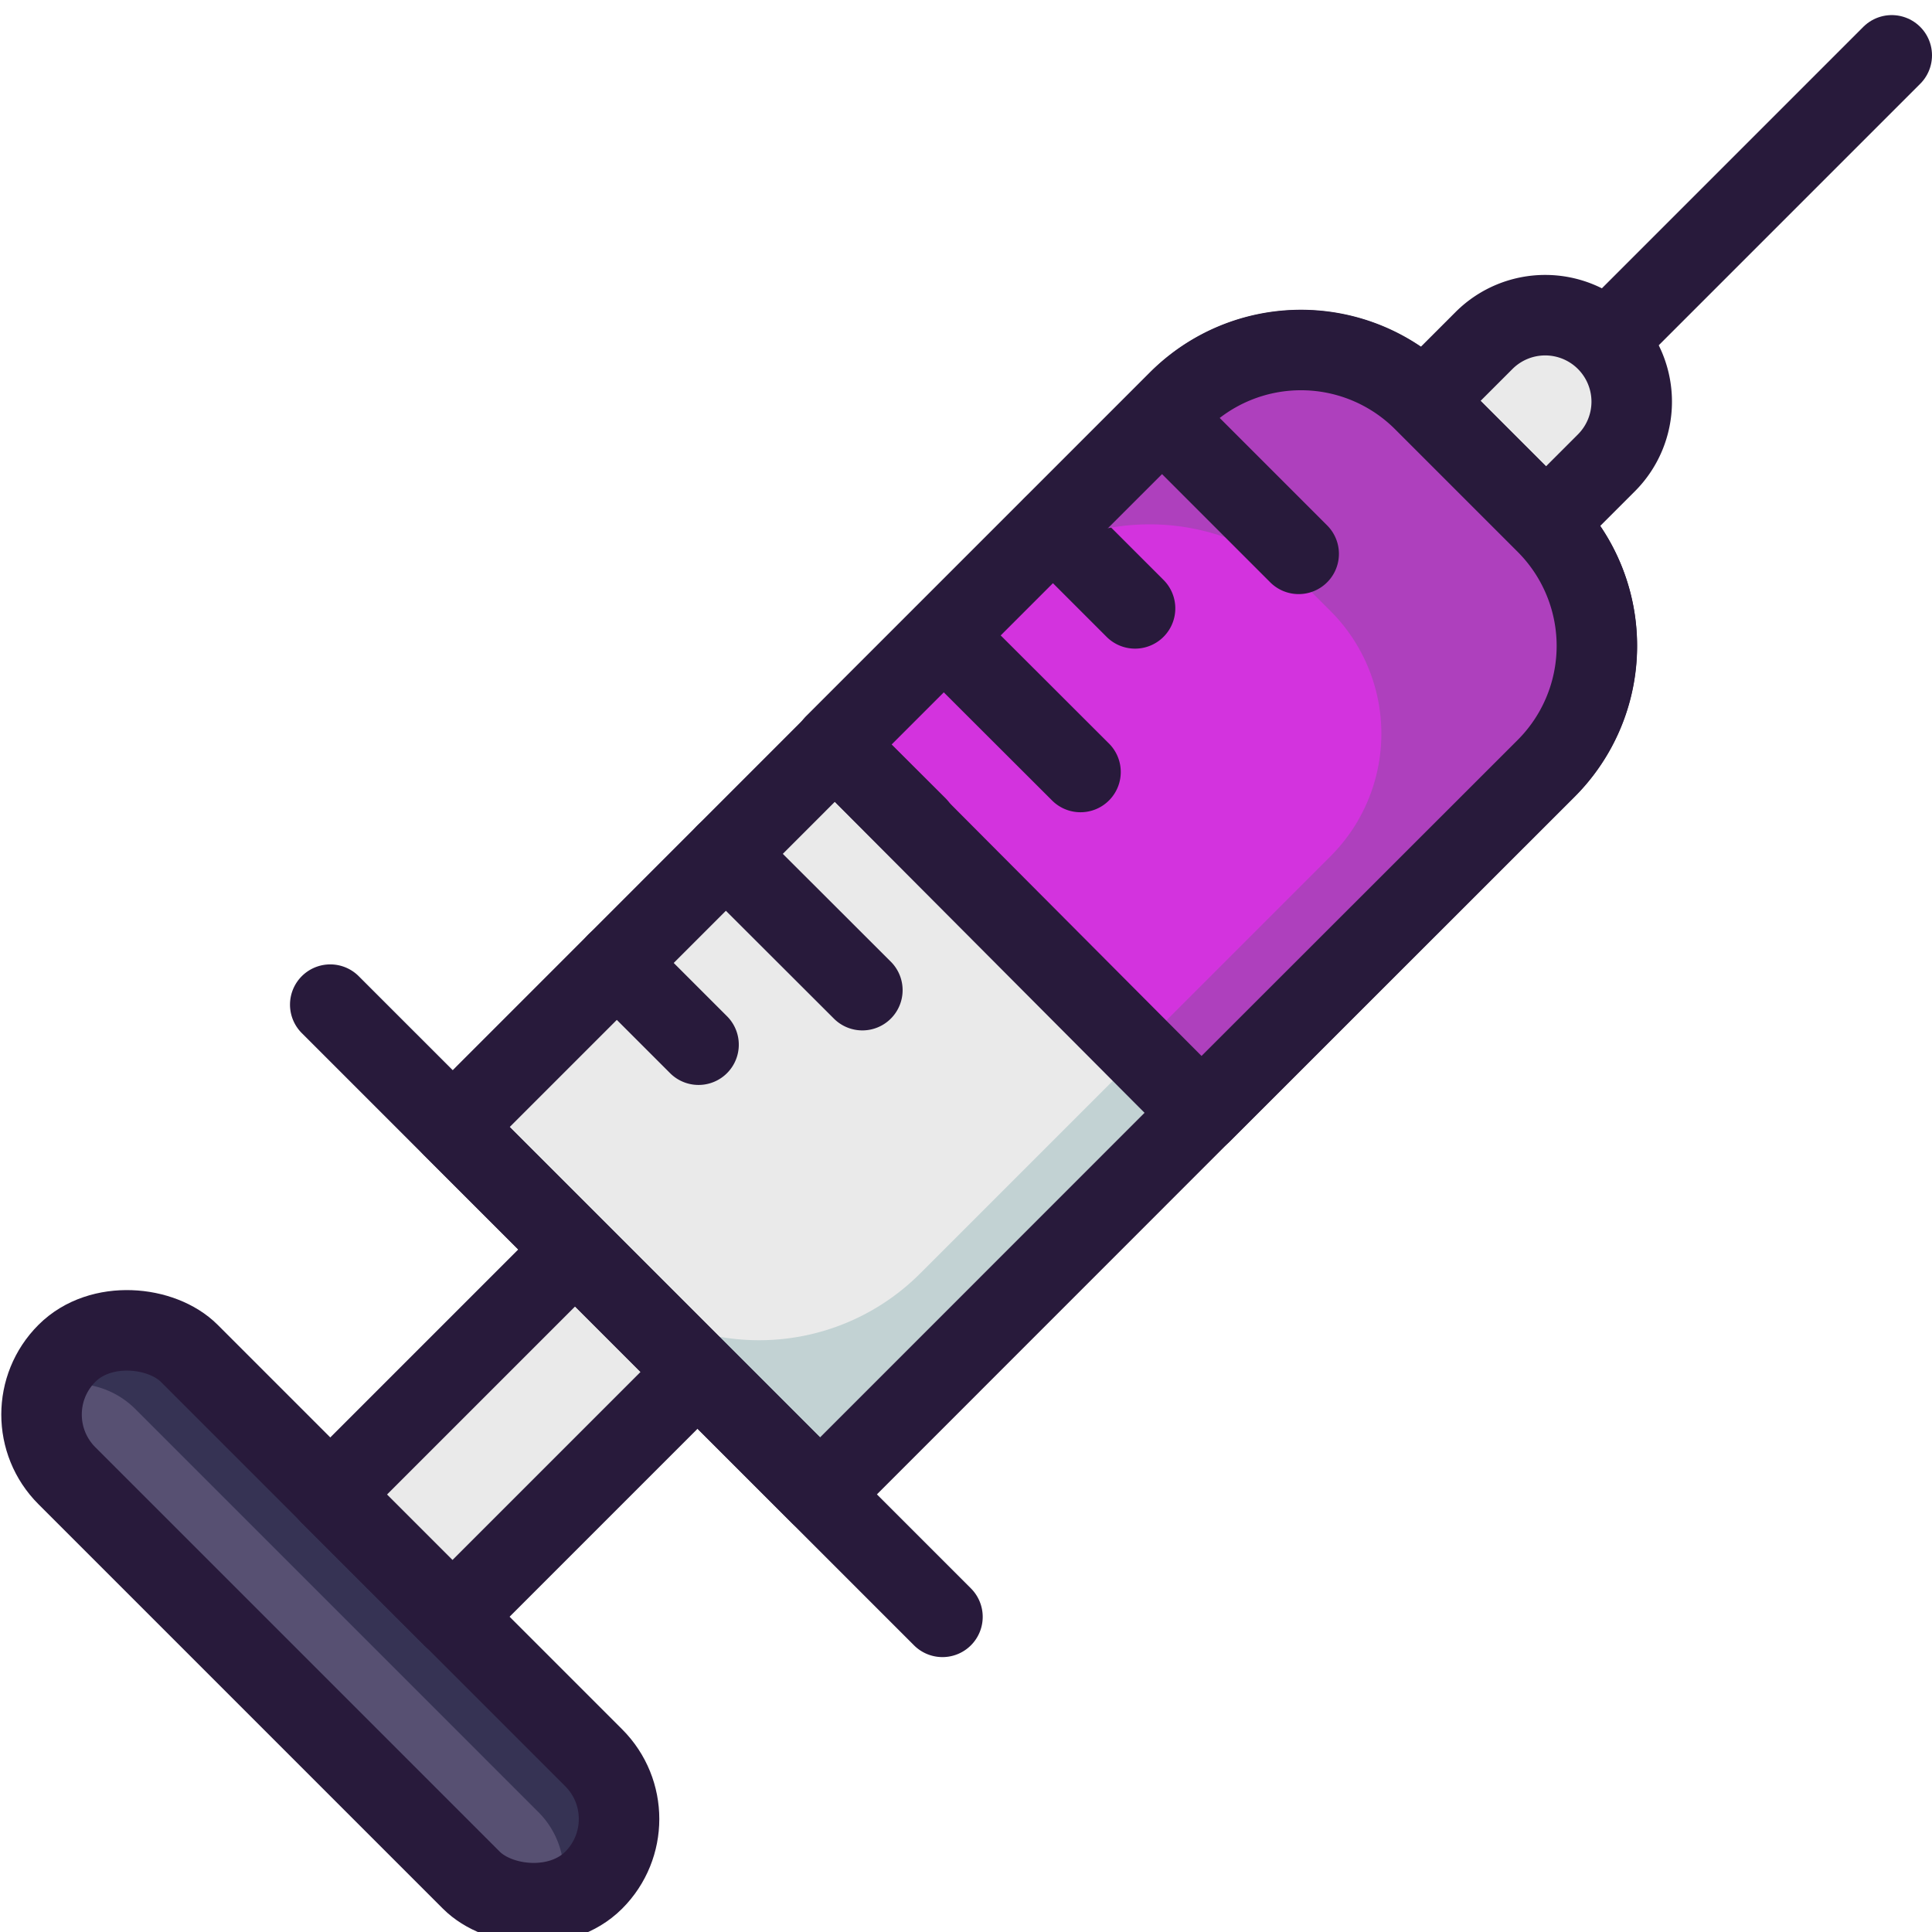 <svg viewBox="0 0 96 96" xmlns="http://www.w3.org/2000/svg"><rect height="37.02" rx="4.3" ry="4.3" transform="rotate(-45 16.406 80.335)" width="8.6" x="12.11" y="61.83" fill="#575072" class="fill-575072"></rect><path d="M29.5 87.34 9.41 67.25a4.3 4.3 0 0 0-6.08 0 4.25 4.25 0 0 0-1 1.73 4.29 4.29 0 0 1 4.36 1l20.1 20.1a4.29 4.29 0 0 1 1 4.36 4.25 4.25 0 0 0 1.73-1 4.3 4.3 0 0 0-.02-6.1Z" fill="#363354" class="fill-363354"></path><rect height="37.02" rx="4.3" ry="4.3" transform="rotate(-45 16.406 80.335)" width="8.6" x="12.11" y="61.83" fill="none" stroke="#281a3b" stroke-linecap="round" stroke-linejoin="round" stroke-width="4px" class="stroke-281a3b"></rect><path transform="rotate(-45 25.54 71.22)" d="M16.93 66.91h17.21v8.6H16.93z" fill="#eaeaea" class="fill-eaeaea"></path><path transform="rotate(-45 25.54 71.22)" d="M16.93 66.91h17.21v8.6H16.93z" fill="none" stroke="#281a3b" stroke-linecap="round" stroke-linejoin="round" stroke-width="4px" class="stroke-281a3b"></path><path d="M40.75 74.25 22.5 56l36.06-36.07a8.6 8.6 0 0 1 12.17 0L76.82 26a8.6 8.6 0 0 1 0 12.17Z" fill="#eaeaea" class="fill-eaeaea"></path><path d="m56.72 52.28-11 11a11.31 11.31 0 0 1-16 0l11 11 19-19Z" fill="#c2d2d3" class="fill-c2d2d3"></path><path d="M40.75 74.25 22.5 56l36.06-36.07a8.6 8.6 0 0 1 12.17 0L76.82 26a8.6 8.6 0 0 1 0 12.17Z" fill="none" stroke="#281a3b" stroke-linecap="round" stroke-linejoin="round" stroke-width="4px" class="stroke-281a3b"></path><path d="M59.72 55.28 41.47 37l17.09-17.07a8.6 8.6 0 0 1 12.17 0L76.82 26a8.6 8.6 0 0 1 0 12.17Z" fill="#d333de" class="fill-aae1e9 fill-ded333"></path><path d="M94 2.75 79.86 16.89" fill="none" stroke="#281a3b" stroke-linecap="round" stroke-linejoin="round" stroke-width="4px" class="stroke-281a3b"></path><path d="m76.82 26-6.08-6.08 3-3a4.3 4.3 0 0 1 6.08 0 4.3 4.3 0 0 1 0 6.08Z" fill="#eaeaea" class="fill-eaeaea"></path><path d="m76.82 26-6.08-6.08 3-3a4.3 4.3 0 0 1 6.08 0h0a4.3 4.3 0 0 1 0 6.08ZM52.33 26.16l4.07 4.07M46.91 31.59l6.78 6.77M41.49 37.01l4.07 4.06M36.07 42.43l6.78 6.77M30.65 47.85l4.06 4.06" fill="none" stroke="#281a3b" stroke-linecap="round" stroke-linejoin="round" stroke-width="4px" class="stroke-281a3b"></path><path d="M76.82 38.19 60 55l-.41.19-.23.11-3-3 9.76-9.76a8.61 8.61 0 0 0 0-12.17l-1-1a11.31 11.31 0 0 0-16 0l9.43-9.43a8.61 8.61 0 0 1 12.17 0l6.1 6.06a8.61 8.61 0 0 1 0 12.19Z" fill="#ae40bd" class="fill-75c9c9 fill-bdb942"></path><path d="M76.82 38.19 60 55l-.3.3L41.47 37l7.66-7.66h0l9.43-9.43a8.61 8.61 0 0 1 12.17 0L76.82 26a8.61 8.61 0 0 1 0 12.19ZM57.75 20.74l6.78 6.78M16.41 49.92l30.42 30.42" fill="none" stroke="#281a3b" stroke-linecap="round" stroke-linejoin="round" stroke-width="4px" class="stroke-281a3b"></path></svg>